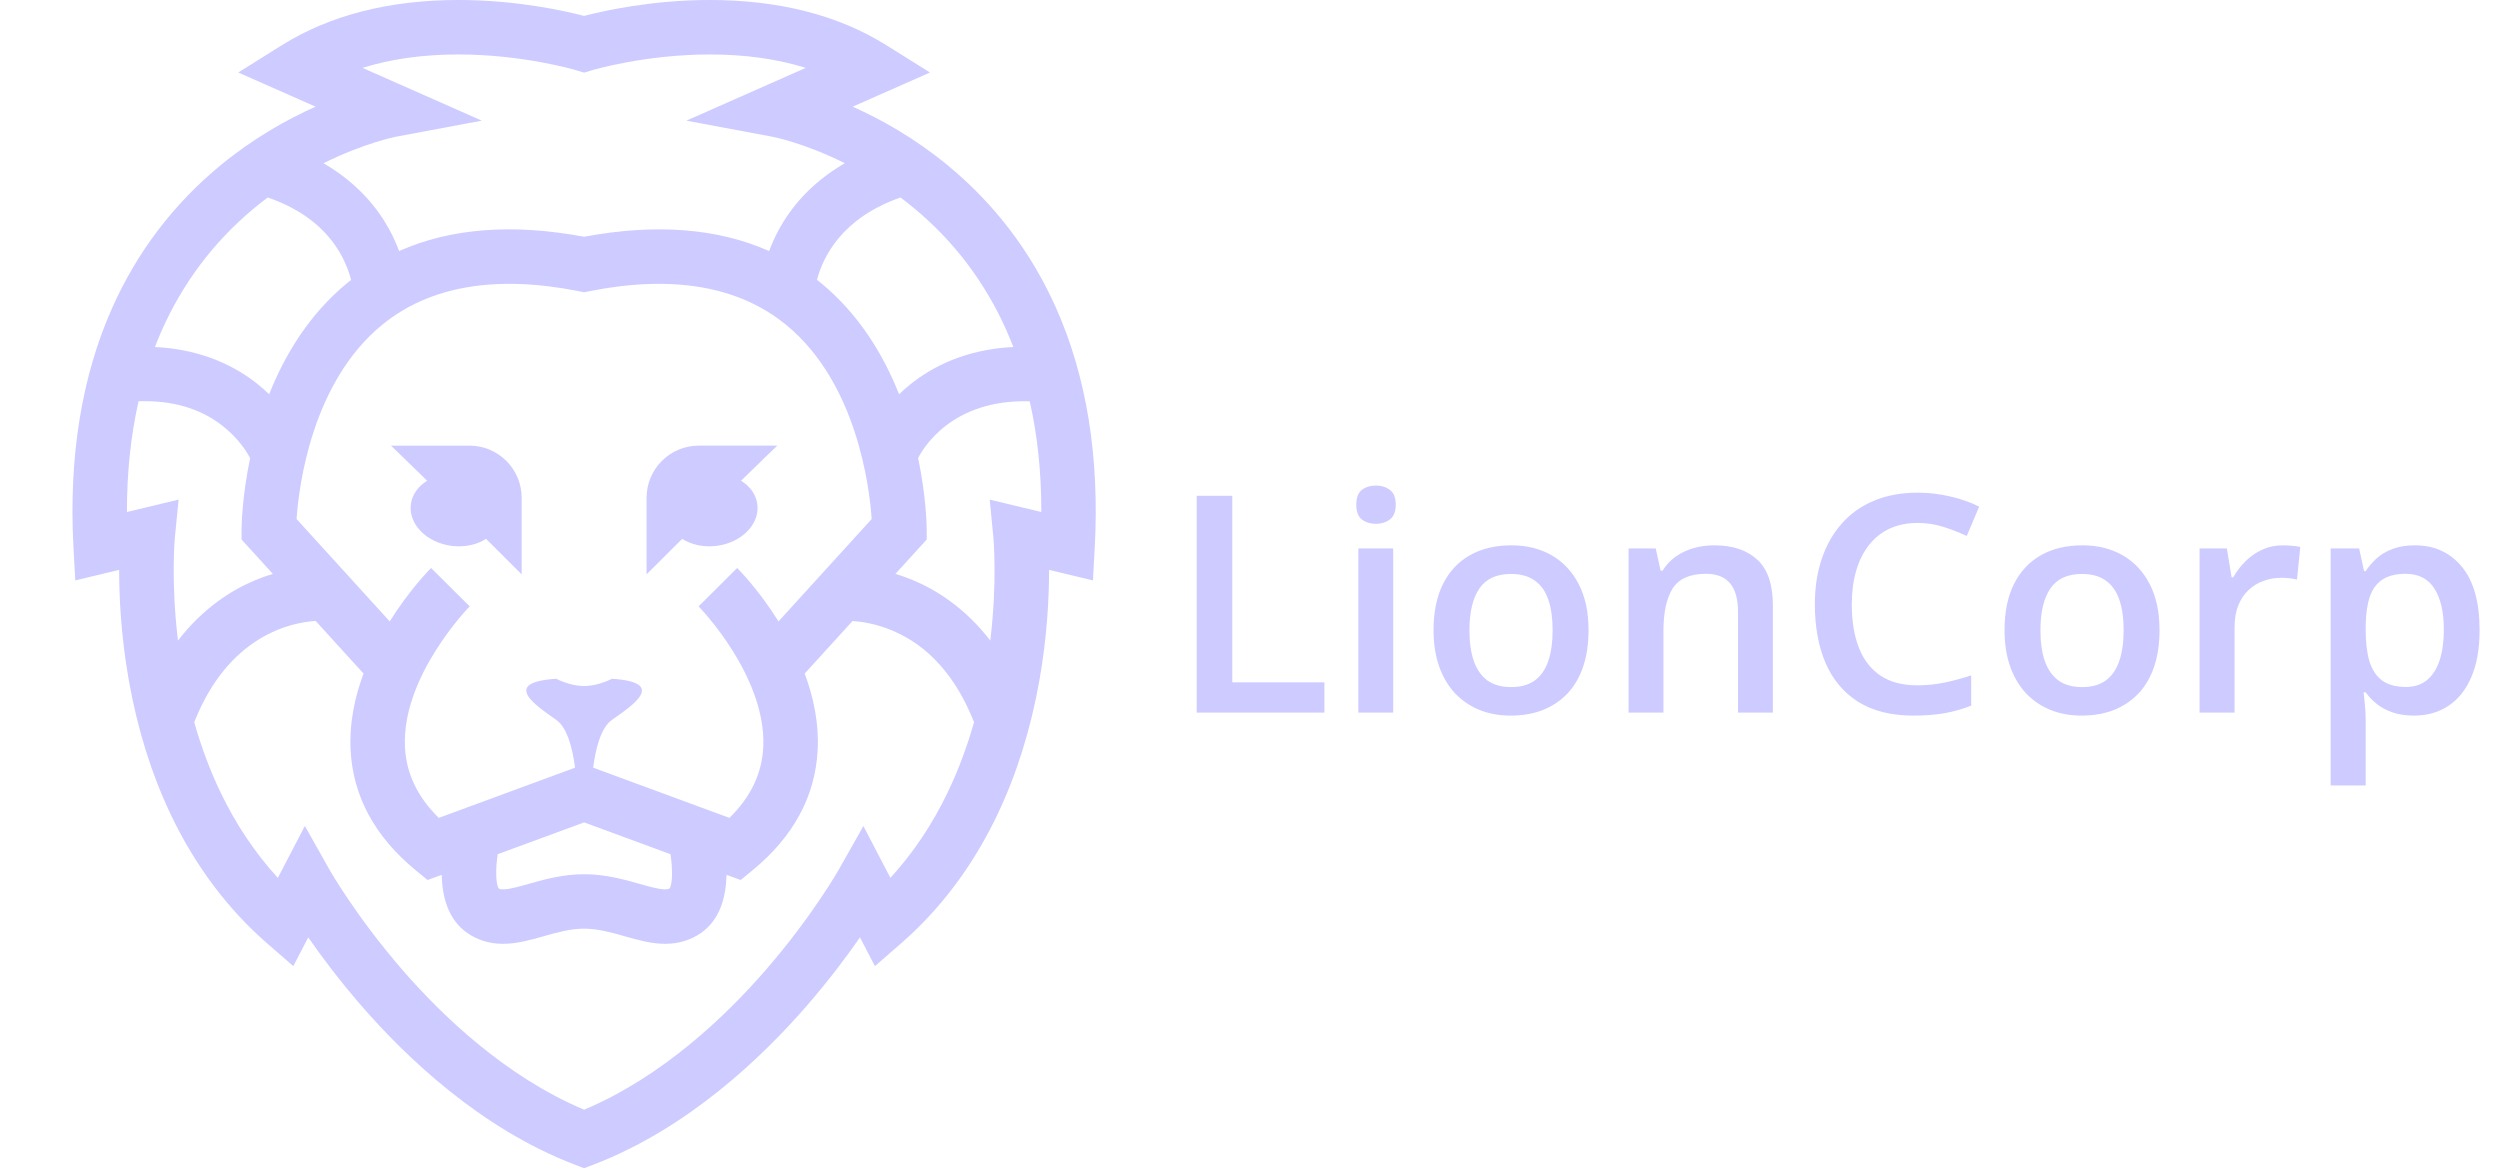 <svg width="214" height="100" viewBox="0 0 214 100" fill="none" xmlns="http://www.w3.org/2000/svg">
<path d="M61.31 46.731C63.459 46.473 65.037 44.887 64.832 43.187C64.73 42.339 64.204 41.624 63.435 41.152C65.515 39.118 66.533 38.146 66.533 38.146H59.814C57.347 38.146 55.346 40.147 55.346 42.614V49.163C56.446 48.065 57.46 47.053 58.394 46.126C59.173 46.621 60.21 46.863 61.31 46.731Z" fill="#CDCBFF"/>
<path d="M35.167 43.187C34.963 44.886 36.541 46.472 38.69 46.731C39.791 46.863 40.828 46.621 41.606 46.126C42.54 47.053 43.554 48.065 44.654 49.163V42.614C44.654 40.147 42.653 38.147 40.186 38.147H33.467C33.467 38.147 34.486 39.118 36.565 41.152C35.796 41.624 35.27 42.339 35.167 43.187Z" fill="#CDCBFF"/>
<path d="M9.62 26.319C6.987 32.211 5.867 39.132 6.292 46.891L6.444 49.682L10.201 48.781C10.198 51.087 10.354 54.451 11.035 58.283C11.773 62.433 12.979 66.283 14.618 69.725C16.694 74.083 19.471 77.795 22.873 80.757L25.105 82.7L26.386 80.239C27.485 81.824 28.975 83.821 30.821 85.959C34.756 90.515 41.133 96.592 49.164 99.679L49.999 100L50.836 99.679C58.866 96.593 65.243 90.515 69.178 85.959C71.024 83.821 72.514 81.824 73.613 80.239L74.894 82.7L77.125 80.757C80.528 77.795 83.305 74.084 85.38 69.725C87.02 66.282 88.226 62.433 88.964 58.283C89.645 54.452 89.801 51.086 89.798 48.781L93.555 49.682L93.708 46.891C94.132 39.132 93.013 32.211 90.38 26.319C88.248 21.546 85.134 17.453 81.124 14.151C78.279 11.808 75.399 10.206 72.986 9.131L79.605 6.206L75.881 3.875C71.774 1.304 66.687 0 60.761 0C55.752 0 51.585 0.947 50 1.363C48.415 0.947 44.248 0 39.24 0C33.315 0 28.227 1.304 24.119 3.875L20.396 6.206L27.015 9.131C24.603 10.206 21.721 11.808 18.877 14.151C14.866 17.453 11.752 21.547 9.62 26.319ZM10.866 43.828C10.86 40.453 11.194 37.287 11.86 34.349C14.693 34.251 17.086 34.938 18.991 36.403C20.439 37.516 21.182 38.776 21.412 39.215C20.712 42.554 20.681 45.037 20.68 45.273L20.675 46.181L23.354 49.124C22.877 49.268 22.381 49.443 21.87 49.655C19.865 50.489 17.4 52.023 15.234 54.833C14.62 49.771 14.963 46.068 14.966 46.028L15.29 42.766L10.866 43.828ZM32.734 27.786C36.796 24.48 42.453 23.517 49.546 24.925L50 25.015L50.454 24.925C57.548 23.517 63.204 24.48 67.266 27.786C73.323 32.717 74.42 41.627 74.617 44.428L66.642 53.191C64.959 50.508 63.247 48.764 63.103 48.619L59.798 51.907C59.813 51.922 61.297 53.437 62.717 55.704C63.998 57.748 65.491 60.839 65.335 63.953C65.222 66.218 64.272 68.21 62.441 70.012L61.33 69.603L50.776 65.714C50.969 64.186 51.404 62.313 52.382 61.623C54.143 60.38 57.147 58.412 52.382 58.101C52.382 58.101 51.243 58.723 49.999 58.723C48.756 58.723 47.617 58.101 47.617 58.101C42.852 58.412 45.856 60.38 47.617 61.623C48.596 62.313 49.03 64.186 49.223 65.714L38.671 69.602L37.559 70.011C35.733 68.213 34.783 66.226 34.666 63.969C34.352 57.903 40.147 51.964 40.205 51.904L38.55 50.263L40.202 51.907L36.899 48.619C36.755 48.764 35.042 50.508 33.359 53.191L25.385 44.428C25.58 41.622 26.679 32.716 32.734 27.786ZM57.311 76.057C57.254 76.091 57.161 76.13 56.938 76.13C56.405 76.13 55.6 75.902 54.748 75.661C53.447 75.292 51.828 74.834 50 74.834C48.173 74.834 46.554 75.292 45.253 75.661C44.401 75.902 43.596 76.13 43.063 76.13C42.841 76.13 42.747 76.091 42.691 76.057C42.447 75.71 42.398 74.453 42.606 73.119L50 70.395L57.394 73.119C57.59 74.387 57.572 75.687 57.311 76.057ZM81.141 67.789C79.812 70.565 78.162 73.028 76.218 75.145L73.906 70.71L71.794 74.452C71.771 74.491 69.527 78.44 65.583 82.99C62.151 86.949 56.712 92.168 50.001 94.99C43.289 92.168 37.849 86.949 34.418 82.99C30.474 78.44 28.23 74.491 28.208 74.453L26.098 70.701L23.784 75.145C21.839 73.028 20.19 70.563 18.86 67.788C17.972 65.934 17.226 63.938 16.625 61.821C19.56 54.396 24.89 53.286 27.02 53.15L31.121 57.657C30.371 59.665 29.895 61.884 30.01 64.184C30.209 68.149 32.08 71.613 35.571 74.482L36.603 75.329L37.811 74.885C37.85 76.737 38.348 78.733 40.03 79.883C40.91 80.486 41.93 80.79 43.063 80.79C44.245 80.79 45.404 80.462 46.525 80.144C47.654 79.824 48.821 79.493 50.001 79.493C51.181 79.493 52.348 79.824 53.478 80.144C54.599 80.462 55.758 80.79 56.939 80.79C58.072 80.79 59.093 80.485 59.973 79.883C61.654 78.733 62.151 76.737 62.191 74.885L63.399 75.329L64.431 74.482C67.922 71.613 69.794 68.149 69.992 64.184C70.108 61.884 69.631 59.665 68.881 57.657L72.977 53.157C73.757 53.211 74.983 53.392 76.343 53.958C79.469 55.258 81.833 57.903 83.378 61.82C82.776 63.938 82.03 65.934 81.141 67.789ZM84.721 42.771L85.035 46.025C85.04 46.068 85.382 49.771 84.769 54.833C82.602 52.022 80.137 50.489 78.133 49.655C77.622 49.443 77.126 49.268 76.648 49.124L79.328 46.181L79.323 45.273C79.322 45.037 79.291 42.552 78.59 39.209C79.017 38.365 81.498 34.144 88.147 34.354C88.812 37.291 89.143 40.456 89.137 43.828L84.721 42.771ZM86.125 28.22C86.342 28.706 86.546 29.201 86.741 29.704C82.598 29.903 79.73 31.446 77.923 32.901C77.574 33.181 77.255 33.467 76.961 33.751C75.623 30.379 73.524 26.88 70.233 24.192C70.135 24.111 70.033 24.033 69.933 23.955C70.434 22.037 72.025 18.666 77.084 16.904C77.442 17.172 77.801 17.454 78.16 17.75C81.61 20.589 84.29 24.112 86.125 28.22ZM31.027 5.81C33.465 5.047 36.211 4.662 39.24 4.662C44.791 4.662 49.279 5.998 49.321 6.011L50.001 6.216L50.677 6.012C50.722 5.998 55.21 4.662 60.761 4.662C63.79 4.662 66.536 5.047 68.974 5.81L58.756 10.328L66.147 11.71C66.187 11.718 68.834 12.232 72.319 13.97C69.358 15.681 67.646 17.859 66.67 19.656C66.324 20.292 66.052 20.91 65.838 21.491C61.431 19.533 56.128 19.119 50 20.267C43.871 19.119 38.568 19.532 34.161 21.491C33.947 20.91 33.675 20.292 33.33 19.656C32.354 17.861 30.644 15.684 27.687 13.974C31.161 12.248 33.816 11.718 33.852 11.71L41.243 10.328L31.027 5.81ZM21.683 17.879C22.095 17.535 22.507 17.211 22.918 16.903C25.788 17.895 27.875 19.503 29.132 21.698C29.609 22.529 29.89 23.324 30.056 23.962C29.96 24.038 29.863 24.113 29.767 24.191C26.476 26.879 24.378 30.378 23.039 33.75C22.745 33.466 22.426 33.181 22.077 32.9C20.271 31.446 17.404 29.904 13.262 29.704C13.44 29.244 13.624 28.789 13.821 28.342C15.63 24.245 18.276 20.725 21.683 17.879Z" fill="#CDCBFF"/>
<path d="M102.438 61V42.44H105.484V58.41H113.368V61H102.438ZM119.259 46.946V61H116.275V46.946H119.259ZM117.786 41.563C118.243 41.563 118.637 41.686 118.967 41.932C119.305 42.177 119.475 42.6 119.475 43.201C119.475 43.794 119.305 44.217 118.967 44.471C118.637 44.716 118.243 44.839 117.786 44.839C117.312 44.839 116.91 44.716 116.58 44.471C116.258 44.217 116.098 43.794 116.098 43.201C116.098 42.6 116.258 42.177 116.58 41.932C116.91 41.686 117.312 41.563 117.786 41.563ZM135.979 53.941C135.979 55.109 135.826 56.146 135.521 57.052C135.217 57.957 134.772 58.723 134.188 59.35C133.604 59.967 132.902 60.441 132.081 60.772C131.26 61.093 130.333 61.254 129.301 61.254C128.336 61.254 127.451 61.093 126.647 60.772C125.843 60.441 125.145 59.967 124.553 59.35C123.969 58.723 123.516 57.957 123.194 57.052C122.873 56.146 122.712 55.109 122.712 53.941C122.712 52.393 122.979 51.081 123.512 50.006C124.053 48.922 124.824 48.097 125.822 47.53C126.821 46.963 128.01 46.68 129.39 46.68C130.685 46.68 131.827 46.963 132.817 47.53C133.808 48.097 134.582 48.922 135.141 50.006C135.699 51.089 135.979 52.401 135.979 53.941ZM125.784 53.941C125.784 54.965 125.907 55.842 126.152 56.569C126.406 57.297 126.796 57.856 127.32 58.245C127.845 58.626 128.522 58.816 129.352 58.816C130.181 58.816 130.858 58.626 131.383 58.245C131.908 57.856 132.293 57.297 132.538 56.569C132.784 55.842 132.906 54.965 132.906 53.941C132.906 52.917 132.784 52.05 132.538 51.339C132.293 50.62 131.908 50.074 131.383 49.701C130.858 49.32 130.177 49.13 129.339 49.13C128.103 49.13 127.202 49.545 126.635 50.374C126.068 51.203 125.784 52.393 125.784 53.941ZM146.731 46.68C148.314 46.68 149.546 47.09 150.426 47.911C151.314 48.724 151.759 50.031 151.759 51.834V61H148.775V52.393C148.775 51.301 148.551 50.484 148.103 49.942C147.654 49.392 146.96 49.117 146.021 49.117C144.658 49.117 143.71 49.536 143.177 50.374C142.652 51.212 142.39 52.426 142.39 54.018V61H139.406V46.946H141.729L142.148 48.851H142.313C142.618 48.36 142.995 47.958 143.443 47.645C143.9 47.323 144.408 47.082 144.967 46.921C145.534 46.76 146.122 46.68 146.731 46.68ZM164.149 44.763C163.261 44.763 162.465 44.923 161.763 45.245C161.069 45.567 160.48 46.032 159.998 46.642C159.516 47.242 159.147 47.975 158.894 48.838C158.64 49.693 158.513 50.658 158.513 51.732C158.513 53.171 158.716 54.411 159.122 55.452C159.528 56.485 160.146 57.28 160.976 57.839C161.805 58.389 162.854 58.664 164.124 58.664C164.911 58.664 165.677 58.588 166.422 58.435C167.167 58.283 167.937 58.076 168.732 57.813V60.403C167.979 60.7 167.217 60.915 166.447 61.051C165.677 61.186 164.788 61.254 163.781 61.254C161.885 61.254 160.311 60.86 159.059 60.073C157.814 59.286 156.883 58.177 156.266 56.747C155.656 55.317 155.352 53.641 155.352 51.72C155.352 50.315 155.546 49.028 155.936 47.86C156.325 46.692 156.892 45.685 157.637 44.839C158.382 43.984 159.3 43.328 160.392 42.871C161.492 42.406 162.749 42.173 164.162 42.173C165.093 42.173 166.007 42.279 166.904 42.49C167.81 42.693 168.648 42.985 169.418 43.366L168.352 45.88C167.708 45.575 167.035 45.313 166.333 45.093C165.631 44.873 164.903 44.763 164.149 44.763ZM184.855 53.941C184.855 55.109 184.703 56.146 184.398 57.052C184.094 57.957 183.649 58.723 183.065 59.35C182.481 59.967 181.779 60.441 180.958 60.772C180.137 61.093 179.21 61.254 178.178 61.254C177.213 61.254 176.328 61.093 175.524 60.772C174.72 60.441 174.022 59.967 173.43 59.35C172.846 58.723 172.393 57.957 172.071 57.052C171.75 56.146 171.589 55.109 171.589 53.941C171.589 52.393 171.855 51.081 172.389 50.006C172.93 48.922 173.701 48.097 174.699 47.53C175.698 46.963 176.887 46.68 178.267 46.68C179.562 46.68 180.704 46.963 181.694 47.53C182.685 48.097 183.459 48.922 184.018 50.006C184.576 51.089 184.855 52.401 184.855 53.941ZM174.661 53.941C174.661 54.965 174.784 55.842 175.029 56.569C175.283 57.297 175.673 57.856 176.197 58.245C176.722 58.626 177.399 58.816 178.229 58.816C179.058 58.816 179.735 58.626 180.26 58.245C180.785 57.856 181.17 57.297 181.415 56.569C181.66 55.842 181.783 54.965 181.783 53.941C181.783 52.917 181.66 52.05 181.415 51.339C181.17 50.62 180.785 50.074 180.26 49.701C179.735 49.32 179.054 49.13 178.216 49.13C176.98 49.13 176.079 49.545 175.512 50.374C174.945 51.203 174.661 52.393 174.661 53.941ZM195.405 46.68C195.642 46.68 195.9 46.692 196.18 46.718C196.459 46.743 196.7 46.777 196.903 46.819L196.624 49.612C196.446 49.562 196.226 49.523 195.964 49.498C195.71 49.473 195.481 49.46 195.278 49.46C194.745 49.46 194.237 49.549 193.755 49.727C193.272 49.896 192.845 50.158 192.473 50.514C192.1 50.861 191.808 51.297 191.597 51.821C191.385 52.346 191.279 52.955 191.279 53.649V61H188.283V46.946H190.619L191.025 49.422H191.165C191.444 48.922 191.791 48.465 192.206 48.051C192.621 47.636 193.095 47.306 193.628 47.06C194.17 46.807 194.762 46.68 195.405 46.68ZM206.717 46.68C208.384 46.68 209.721 47.289 210.729 48.508C211.744 49.727 212.252 51.538 212.252 53.941C212.252 55.533 212.015 56.874 211.541 57.966C211.076 59.049 210.42 59.87 209.573 60.429C208.735 60.979 207.758 61.254 206.641 61.254C205.93 61.254 205.312 61.161 204.787 60.975C204.262 60.788 203.814 60.547 203.441 60.251C203.069 59.946 202.756 59.616 202.502 59.261H202.324C202.367 59.599 202.405 59.976 202.438 60.391C202.481 60.797 202.502 61.169 202.502 61.508V67.233H199.506V46.946H201.943L202.362 48.889H202.502C202.764 48.491 203.082 48.123 203.454 47.784C203.835 47.446 204.292 47.179 204.825 46.984C205.367 46.781 205.997 46.68 206.717 46.68ZM205.917 49.117C205.096 49.117 204.436 49.282 203.937 49.612C203.446 49.934 203.086 50.421 202.857 51.072C202.637 51.724 202.519 52.541 202.502 53.523V53.941C202.502 54.982 202.608 55.867 202.819 56.595C203.039 57.314 203.399 57.864 203.898 58.245C204.406 58.617 205.092 58.804 205.955 58.804C206.683 58.804 207.284 58.605 207.758 58.207C208.24 57.809 208.6 57.242 208.837 56.506C209.074 55.77 209.192 54.902 209.192 53.903C209.192 52.388 208.922 51.212 208.38 50.374C207.847 49.536 207.026 49.117 205.917 49.117Z" fill="#CDCBFF"/>
</svg>
